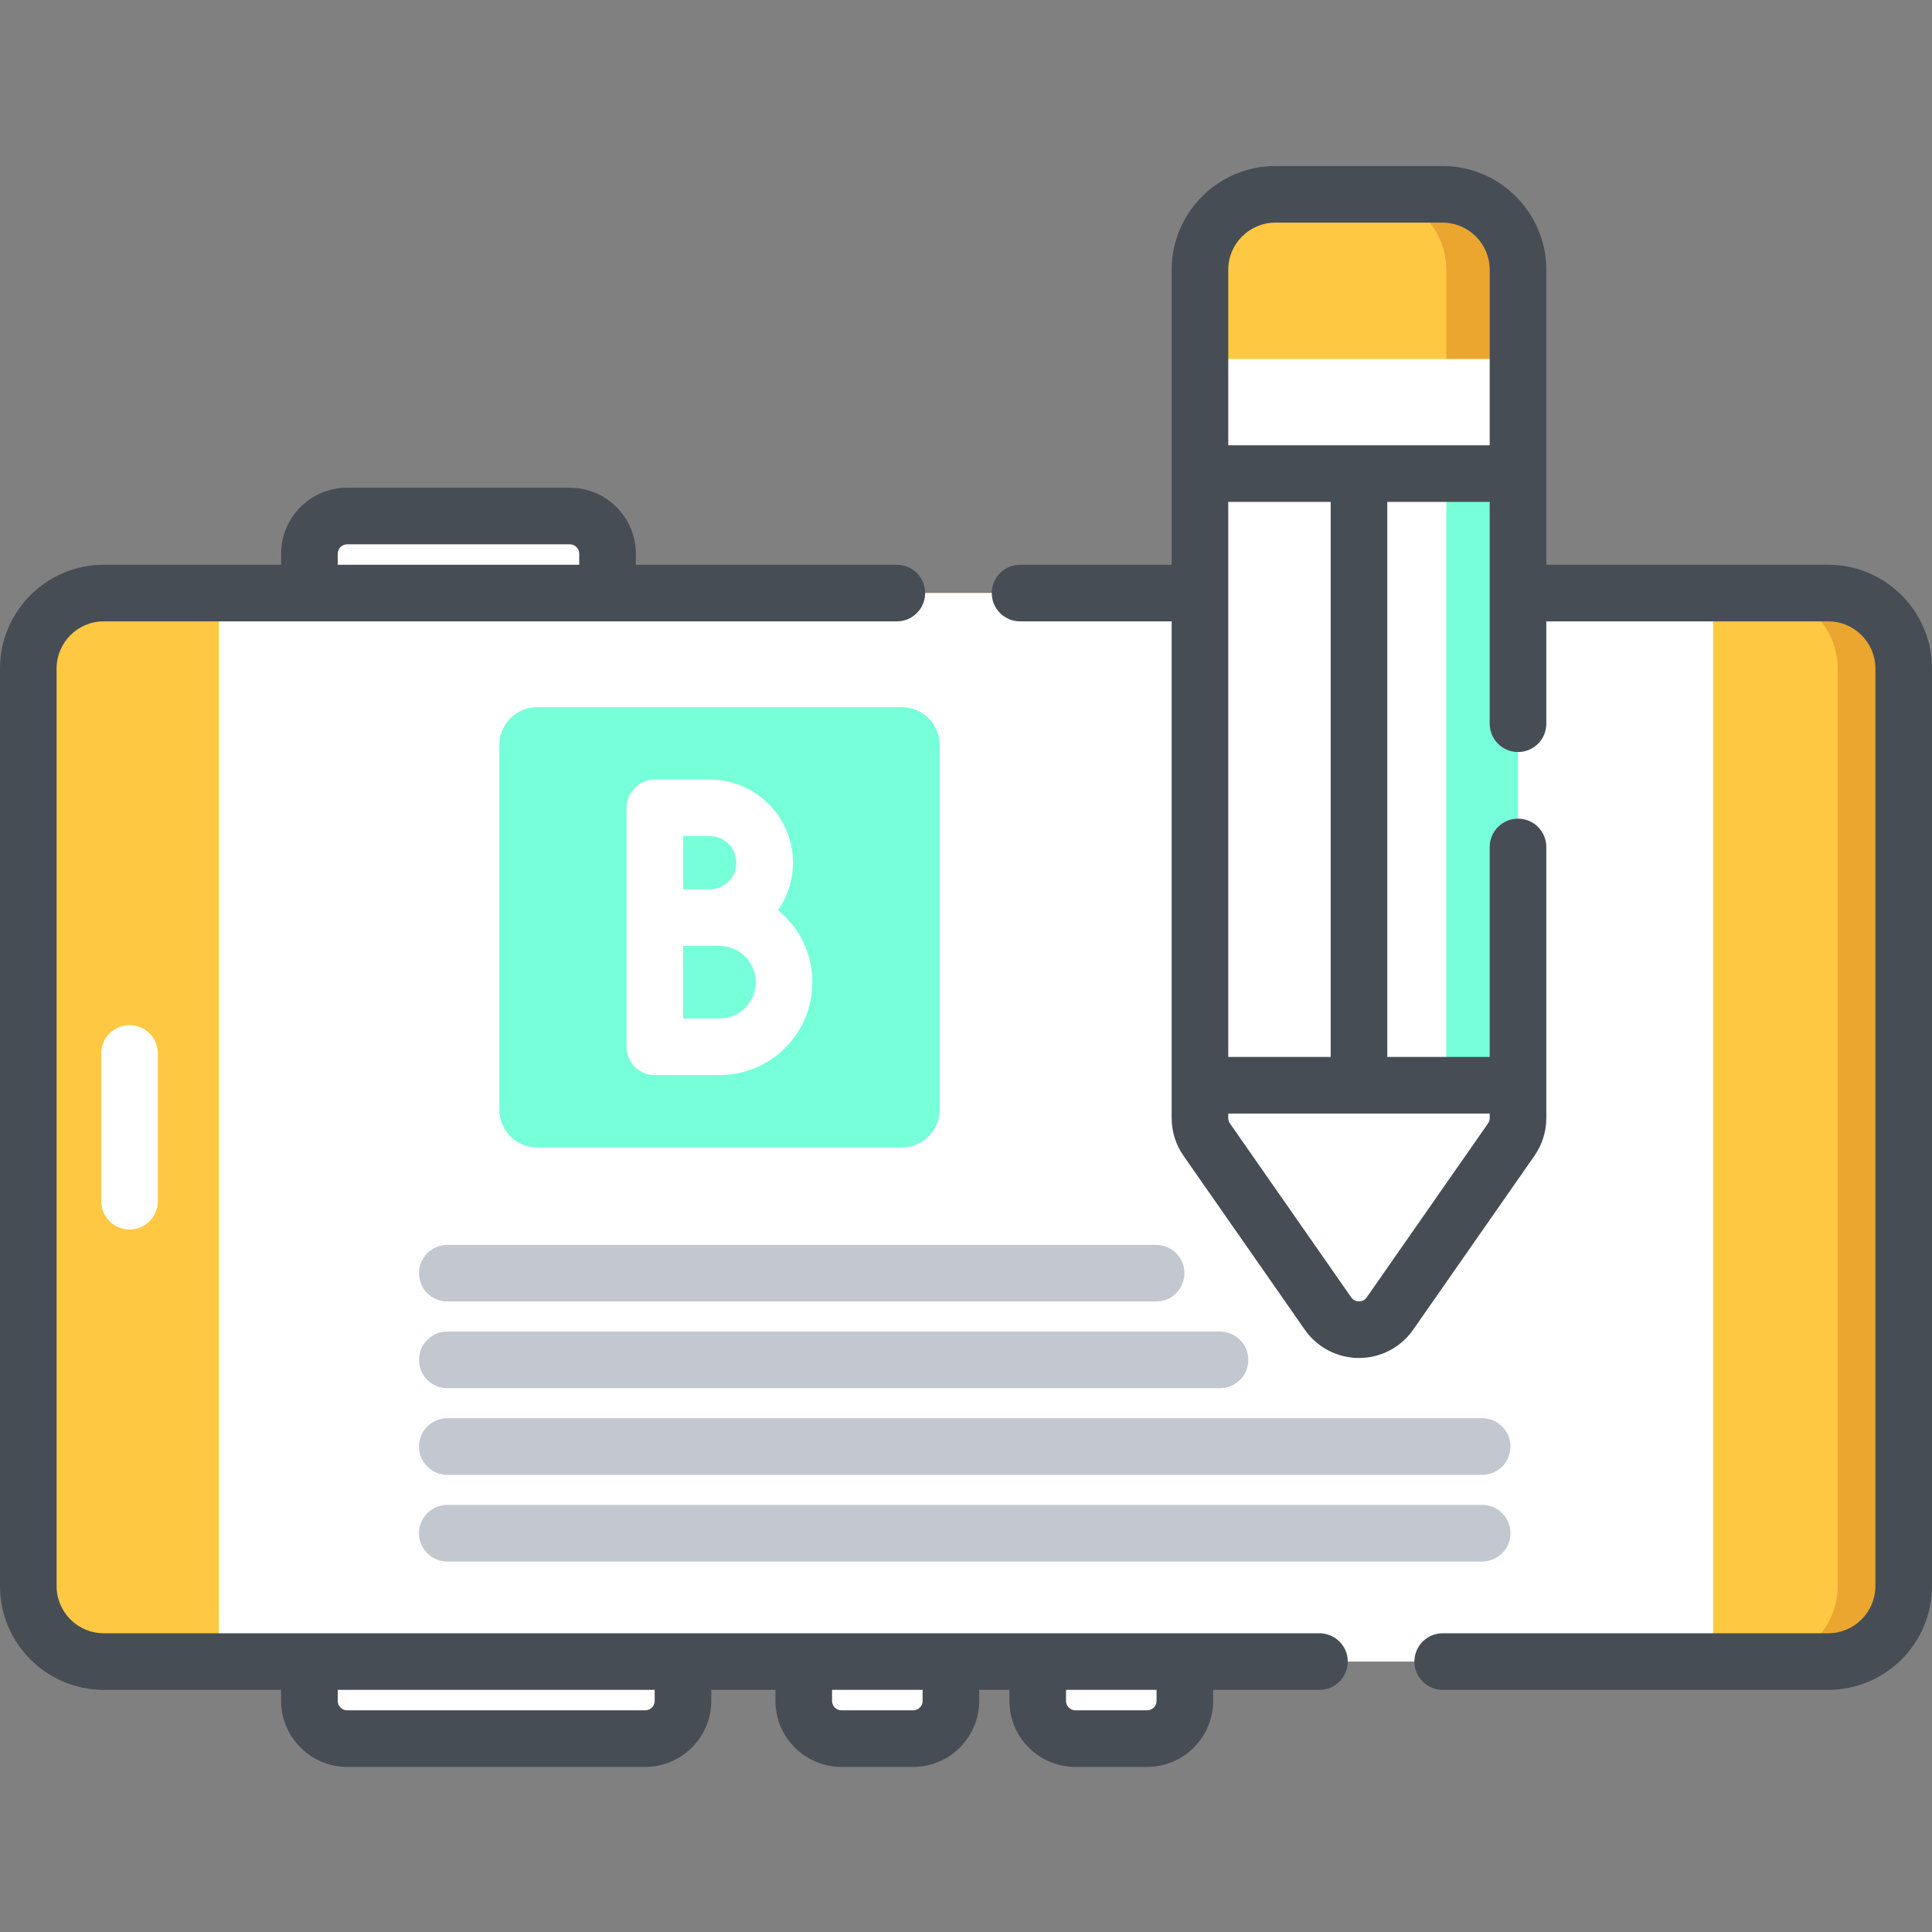 <svg height="512pt" viewBox="0 -44 512 512" width="512pt" xmlns="http://www.w3.org/2000/svg"><rect x="0" y="-44" width="512" height="512" fill="#808080" stroke="none"/><g fill="#fff"><path d="m161 102.75v13h-79v-13c0-5.523 4.477-10 10-10h59c5.523 0 10 4.477 10 10zm0 0"/><path d="m252 406.75v-13h-39v13c0 5.523 4.477 10 10 10h19c5.523 0 10-4.477 10-10zm0 0"/><path d="m181 406.75v-13h-99v13c0 5.523 4.477 10 10 10h79c5.523 0 10-4.477 10-10zm0 0"/><path d="m314 406.75v-13h-39v13c0 5.523 4.477 10 10 10h19c5.523 0 10-4.477 10-10zm0 0"/></g><path d="m504.5 133.168v243.16c0 11.051-8.949 20-20 20h-457c-11.051 0-20-8.949-20-20v-243.16c0-11.051 8.949-20 20-20h457c11.051 0 20 8.949 20 20zm0 0" fill="#ffc843"/><path d="m504.5 133.168v243.16c0 11.051-8.949 20-20 20h-17.5c11.051 0 20-8.949 20-20v-243.16c0-11.051-8.949-20-20-20h17.5c11.051 0 20 8.949 20 20zm0 0" fill="#eaa62f"/><path d="m58 113.168h396v283.16h-396zm0 0" fill="#fff"/><path d="m402.289 27.5v224.789c0 2.051-.629 4.039-1.801 5.723l-32.141 46.09c-3.98 5.707-12.43 5.707-16.41 0l-32.137-46.09c-1.172-1.684-1.801-3.672-1.801-5.723v-224.789c0-11.051 8.949-20 20-20h44.289c11.051 0 20 8.949 20 20zm0 0" fill="#fff"/><path d="m402.293 27.5v224.789c0 2.051-.629 4.039-1.801 5.723l-32.141 46.09c-3.98 5.707-12.43 5.707-16.41 0l-1.289-1.863 30.84-44.227c1.172-1.684 1.801-3.672 1.801-5.723v-224.789c0-11.051-8.949-20-20-20h19c11.051 0 20 8.949 20 20zm0 0" fill="#76ffd9"/><path d="m402.293 27.5v29.129h-84.289v-29.129c0-11.051 8.949-20 20-20h44.289c11.051 0 20 8.949 20 20zm0 0" fill="#ffc843"/><path d="m402.293 27.5v29.129h-19v-29.129c0-11.051-8.949-20-20-20h19c11.051 0 20 8.949 20 20zm0 0" fill="#eaa62f"/><path d="m318.004 51.141h84.289v30.371h-84.289zm0 0" fill="#fff"/><path d="m402.293 243.602v8.688c0 2.051-.629 4.039-1.801 5.723l-32.141 46.09c-3.98 5.707-12.43 5.707-16.41 0l-1.289-1.863-30.848-44.227c-1.172-1.684-1.801-3.672-1.801-5.723v-8.688zm0 0" fill="#fff"/><path d="m239.004 260.082h-96.668c-5.523 0-10-4.477-10-10v-96.668c0-5.52 4.477-10 10-10h96.668c5.52 0 10 4.48 10 10v96.668c0 5.523-4.48 10-10 10zm0 0" fill="#76ffd9"/><path d="m349.672 388.832h-322.172c-6.895 0-12.5-5.609-12.5-12.5v-243.164c0-6.895 5.605-12.5 12.5-12.5h210.172c4.141 0 7.5-3.355 7.5-7.5s-3.359-7.5-7.5-7.5h-69.172v-2.918c0-9.648-7.852-17.5-17.5-17.5h-59c-9.648 0-17.5 7.852-17.5 17.5v2.918h-47c-15.164 0-27.5 12.336-27.5 27.5v243.164c0 15.16 12.336 27.5 27.5 27.5h47v2.918c0 9.648 7.852 17.5 17.5 17.5h79c9.648 0 17.5-7.852 17.5-17.5v-2.918h17v2.918c0 9.648 7.852 17.5 17.5 17.5h19c9.648 0 17.5-7.852 17.5-17.5v-2.918h8v2.918c0 9.648 7.852 17.5 17.5 17.5h19c9.648 0 17.5-7.852 17.5-17.5v-2.918h28.172c4.141 0 7.5-3.359 7.5-7.5 0-4.145-3.359-7.5-7.5-7.5zm-260.172-286.082c0-1.379 1.121-2.5 2.5-2.5h59c1.379 0 2.5 1.121 2.5 2.5v2.918h-64zm84 304c0 1.379-1.121 2.5-2.5 2.5h-79c-1.379 0-2.5-1.121-2.5-2.5v-2.918h84zm71 0c0 1.379-1.121 2.5-2.5 2.5h-19c-1.379 0-2.5-1.121-2.5-2.5v-2.918h24zm62 0c0 1.379-1.121 2.5-2.5 2.5h-19c-1.379 0-2.5-1.121-2.5-2.5v-2.918h24zm0 0" fill="#474d54"/><path d="m484.5 105.668h-74.711v-78.168c0-15.164-12.336-27.5-27.5-27.5h-44.289c-15.164 0-27.5 12.336-27.5 27.5v78.168h-40.172c-4.141 0-7.5 3.355-7.5 7.5s3.359 7.5 7.5 7.5h40.172v131.621c0 3.594 1.086 7.051 3.145 10.012l32.141 46.09c3.273 4.691 8.641 7.492 14.359 7.492s11.086-2.801 14.355-7.492l32.145-46.094c2.059-2.957 3.145-6.414 3.145-10.008v-71.836c0-4.141-3.355-7.5-7.5-7.5-4.145 0-7.5 3.359-7.5 7.5v55.648h-27.145v-147.09h27.145v58.785c0 4.141 3.355 7.5 7.5 7.5 4.145 0 7.5-3.359 7.5-7.5v-27.129h74.711c6.895 0 12.5 5.605 12.5 12.5v243.164c0 6.891-5.605 12.5-12.5 12.5h-102.172c-4.141 0-7.5 3.355-7.5 7.5 0 4.141 3.359 7.5 7.5 7.5h102.172c15.164 0 27.5-12.34 27.5-27.5v-243.164c0-15.164-12.336-27.5-27.5-27.5zm-159-16.656h27.145v147.09h-27.145zm69.289 162.09v1.188c0 .512-.156 1.008-.453 1.434l-32.141 46.09c-.648.934-1.562 1.07-2.051 1.07s-1.402-.141-2.055-1.07l-32.137-46.086c-.297-.43-.457-.926-.457-1.438v-1.188zm0-177.09h-69.289v-46.512c0-6.895 5.605-12.5 12.5-12.5h44.289c6.895 0 12.5 5.605 12.5 12.5zm0 0" fill="#474d54"/><path d="m34.332 227.668c-4.141 0-7.5 3.355-7.5 7.5v39.164c0 4.141 3.359 7.5 7.5 7.5 4.145 0 7.5-3.359 7.5-7.5v-39.164c0-4.145-3.355-7.5-7.5-7.5zm0 0" fill="#fff"/><path d="m206.188 197.203c2.488-3.57 3.953-7.902 3.953-12.574 0-12.156-9.891-22.047-22.047-22.047h-14.547c-4.141 0-7.5 3.359-7.5 7.5v63.332c0 4.145 3.359 7.5 7.5 7.5h17.121c13.574 0 24.617-11.043 24.617-24.617.004-7.695-3.547-14.574-9.098-19.094zm-25.137-19.621h7.043c3.887 0 7.047 3.16 7.047 7.047 0 3.887-3.16 7.047-7.047 7.047h-7.043zm9.617 48.332h-9.617v-19.238h9.617c5.305 0 9.621 4.316 9.621 9.621s-4.316 9.617-9.621 9.617zm0 0" fill="#fff"/><path d="m306.387 285.914h-187.848c-4.141 0-7.5 3.359-7.5 7.5 0 4.145 3.359 7.5 7.5 7.5h187.848c4.145 0 7.5-3.355 7.5-7.5 0-4.141-3.359-7.5-7.5-7.5zm0 0" fill="#c2c7d0"/><path d="m323.312 308.883h-204.773c-4.141 0-7.5 3.355-7.5 7.5 0 4.145 3.359 7.5 7.5 7.5h204.773c4.145 0 7.5-3.355 7.5-7.5 0-4.145-3.355-7.5-7.5-7.5zm0 0" fill="#c2c7d0"/><path d="m392.793 331.852h-274.254c-4.141 0-7.5 3.355-7.5 7.5 0 4.141 3.359 7.5 7.5 7.5h274.254c4.145 0 7.5-3.359 7.5-7.5 0-4.145-3.355-7.5-7.5-7.5zm0 0" fill="#c2c7d0"/><path d="m392.793 354.816h-274.254c-4.141 0-7.5 3.355-7.5 7.5 0 4.145 3.359 7.5 7.5 7.5h274.254c4.145 0 7.5-3.355 7.5-7.5 0-4.145-3.355-7.5-7.5-7.5zm0 0" fill="#c2c7d0"/></svg>